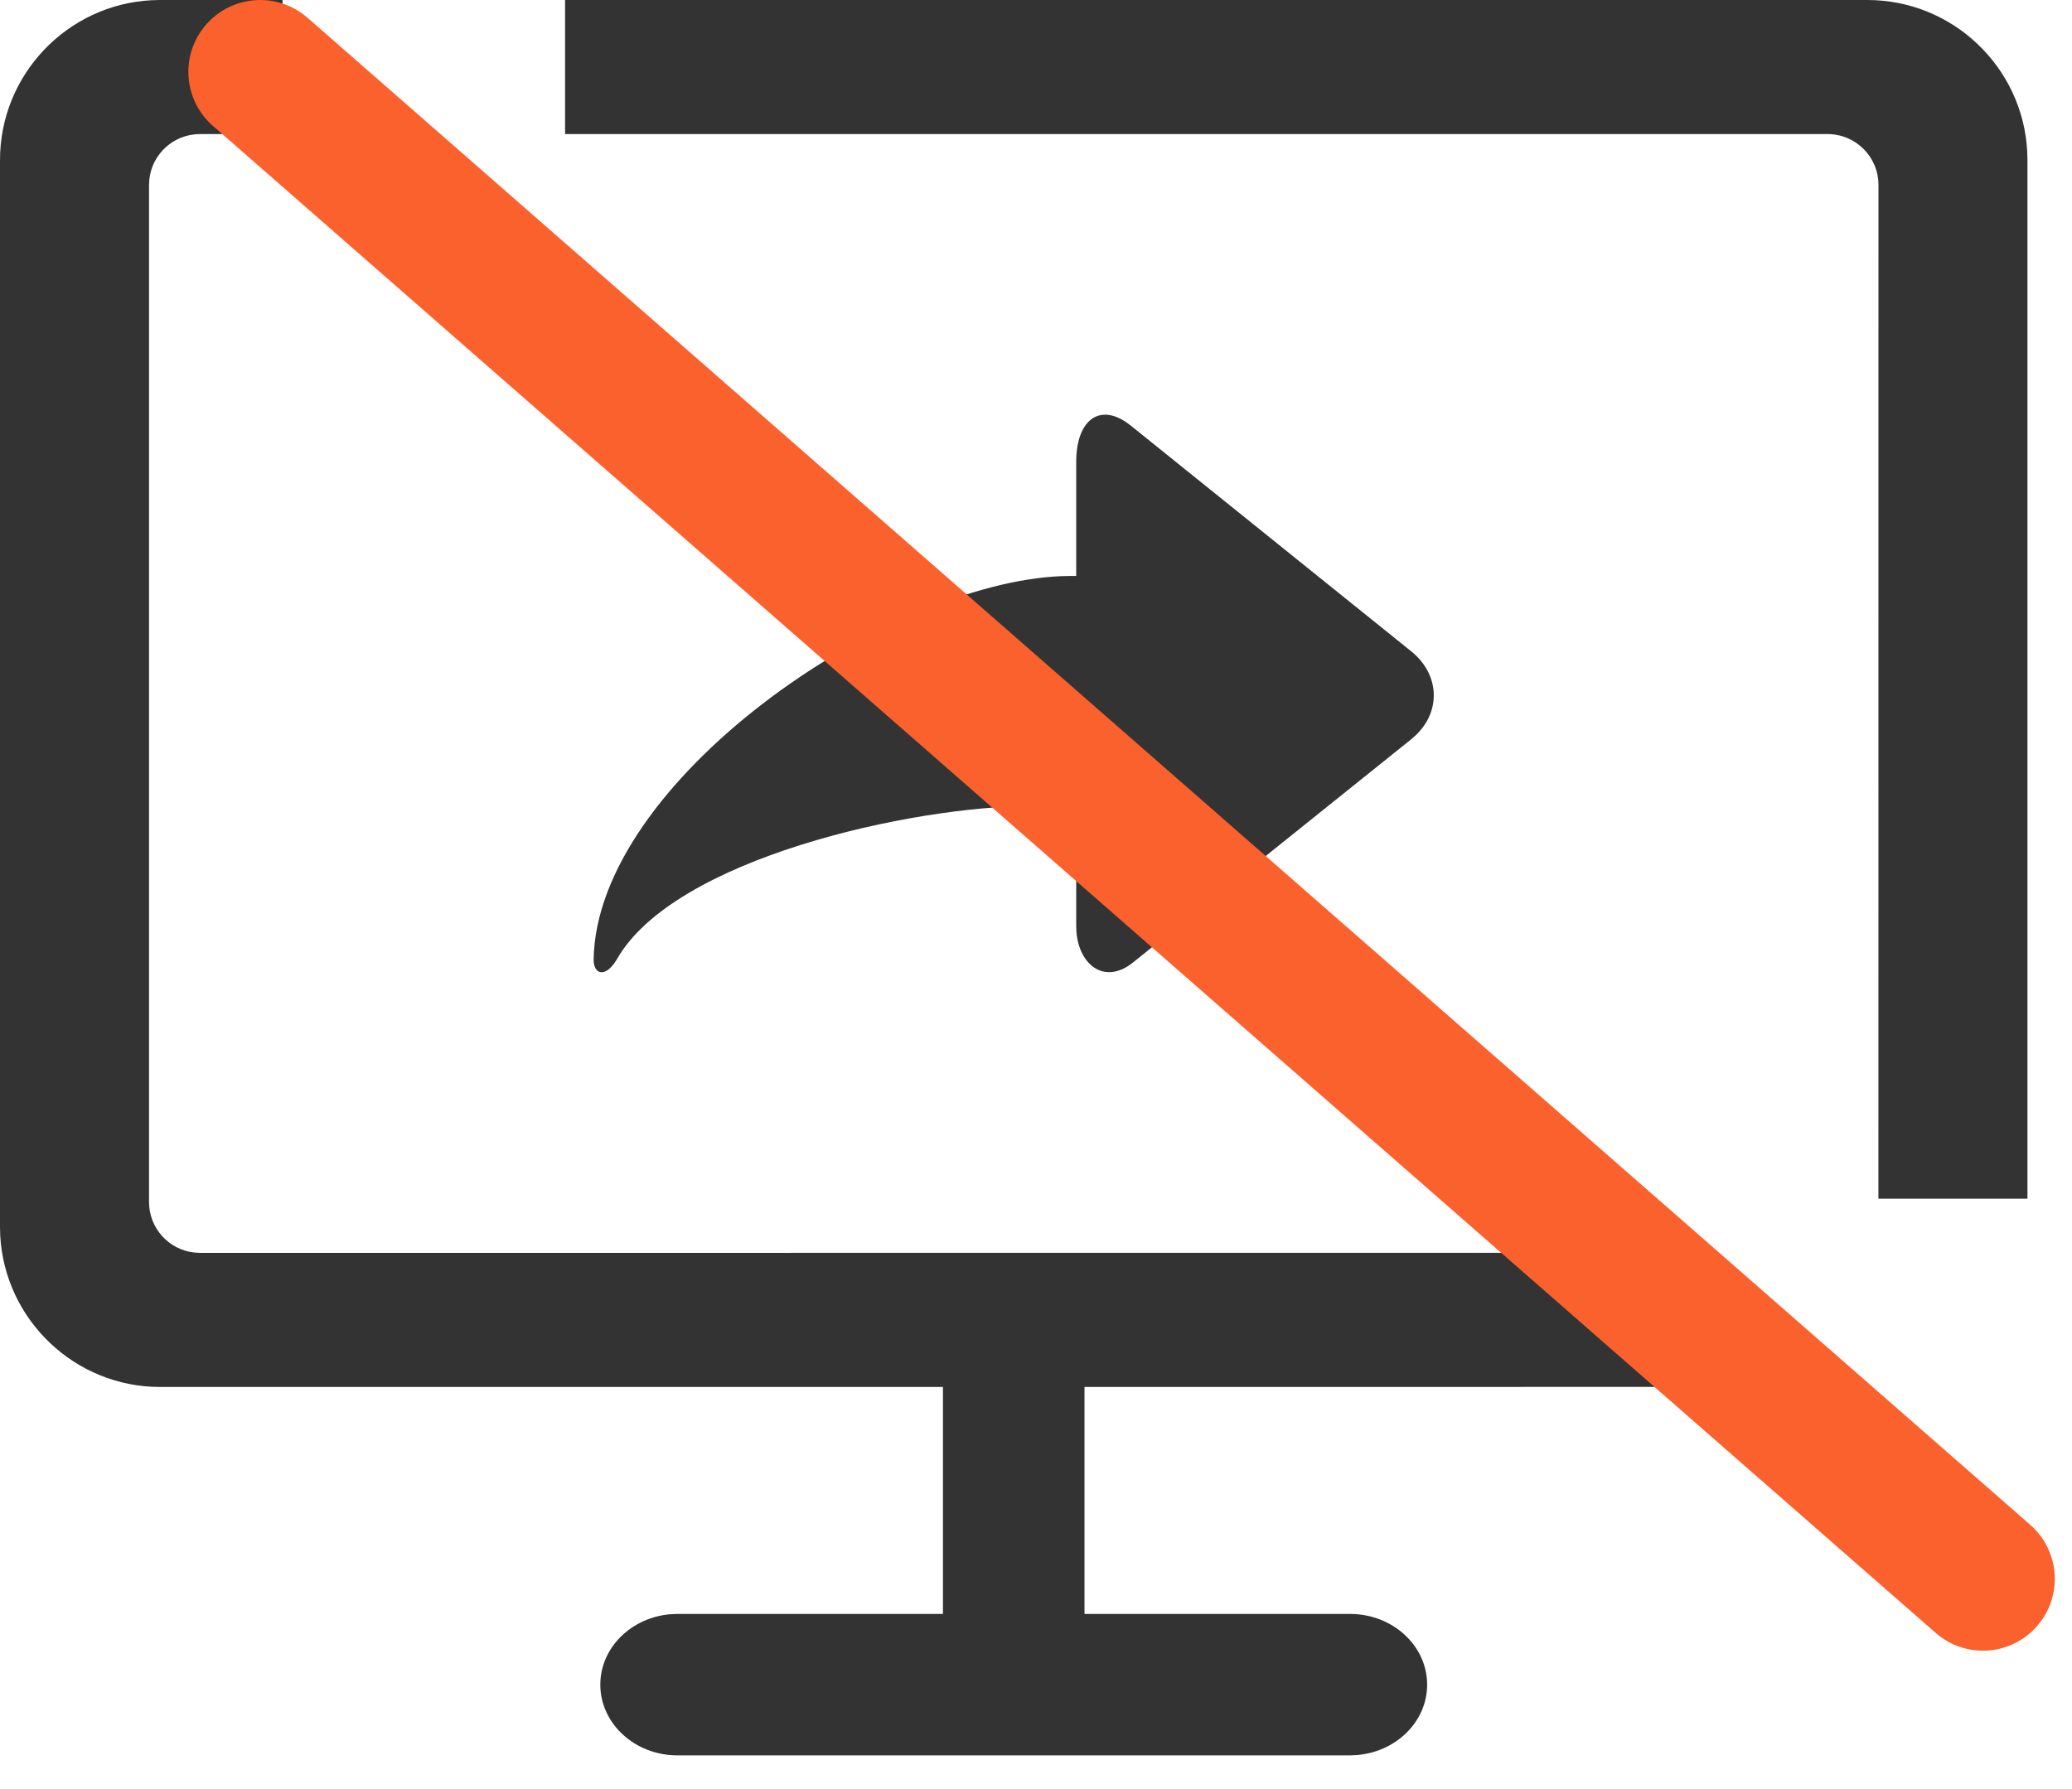 <?xml version="1.0" encoding="UTF-8"?>
<svg width="44px" height="38px" viewBox="0 0 44 38" version="1.1" xmlns="http://www.w3.org/2000/svg" xmlns:xlink="http://www.w3.org/1999/xlink">
    <!-- Generator: Sketch 59.1 (86144) - https://sketch.com -->
    <title>关闭分享</title>
    <desc>Created with Sketch.</desc>
    <g id="页面-1" stroke="none" stroke-width="1" fill="none" fill-rule="evenodd">
        <g id="画板" transform="translate(-1010, -813)">
            <g id="关闭分享" transform="translate(1010, 809)">
                <g id="编组-10">
                    <g id="关闭摄像头-灰色备份-5" transform="translate(1, 0)">
                        <rect id="矩形" x="0" y="0" width="44" height="44"></rect>
                    </g>
                    <path d="M3.397,4 L39.654,4 C41.468,4 42.952,5.426 43.049,7.211 L43.054,7.397 L43.054,29.46 L39.889,29.46 L39.89,7.928 C39.89,7.329 39.406,6.848 38.81,6.848 L12,6.848 L12,4 L39.654,4 Z M23.919,12.97 L24.014,13.041 L29.968,17.834 C30.569,18.319 30.605,19.092 30.074,19.608 L29.968,19.702 L24.06,24.443 C23.45,24.932 22.91,24.486 22.858,23.786 L22.854,23.673 L22.854,21.117 L21.957,21.117 C19.372,21.117 14.3,22.234 13.093,24.387 C12.854,24.781 12.606,24.694 12.606,24.387 C12.658,20.616 18.792,16.385 22.549,16.237 L22.748,16.233 L22.854,16.233 L22.854,13.81 C22.854,12.947 23.324,12.565 23.919,12.97 Z M6,6.848 L4.244,6.848 C3.691,6.848 3.23,7.267 3.171,7.81 L3.165,7.928 L3.165,29.531 C3.165,30.088 3.586,30.546 4.127,30.604 L4.244,30.611 L36,30.61 L36,33.458 L23.03,33.459 L23.03,38.28 L28.668,38.28 C29.574,38.28 30.306,38.954 30.306,39.782 C30.306,40.564 29.653,41.208 28.817,41.277 L28.668,41.284 L14.387,41.284 C13.481,41.284 12.748,40.61 12.748,39.782 C12.748,39 13.402,38.356 14.237,38.286 L14.387,38.28 L20.024,38.28 L20.024,33.459 L3.397,33.459 C1.589,33.459 0.102,32.032 0.005,30.245 L-8.84625706e-13,30.058 L-8.84625706e-13,7.4 C-8.84625706e-13,5.589 1.423,4.102 3.211,4.005 L3.397,4 L6,4 L6,6.848 Z" id="形状结合" fill="#333333" fill-rule="nonzero"></path>
                    <path d="M4.521,6.674 L4.521,6.674 C3.887,6.118 3.823,5.154 4.378,4.521 C4.933,3.887 5.897,3.823 6.531,4.378 L43.114,36.388 L43.114,36.388 C43.748,36.943 43.812,37.906 43.257,38.54 C42.702,39.174 41.739,39.238 41.105,38.683 L4.522,6.674 L4.521,6.674 Z" id="路径" fill="#FA612C" fill-rule="nonzero"></path>
                </g>
            </g>
        </g>
    </g>
</svg>